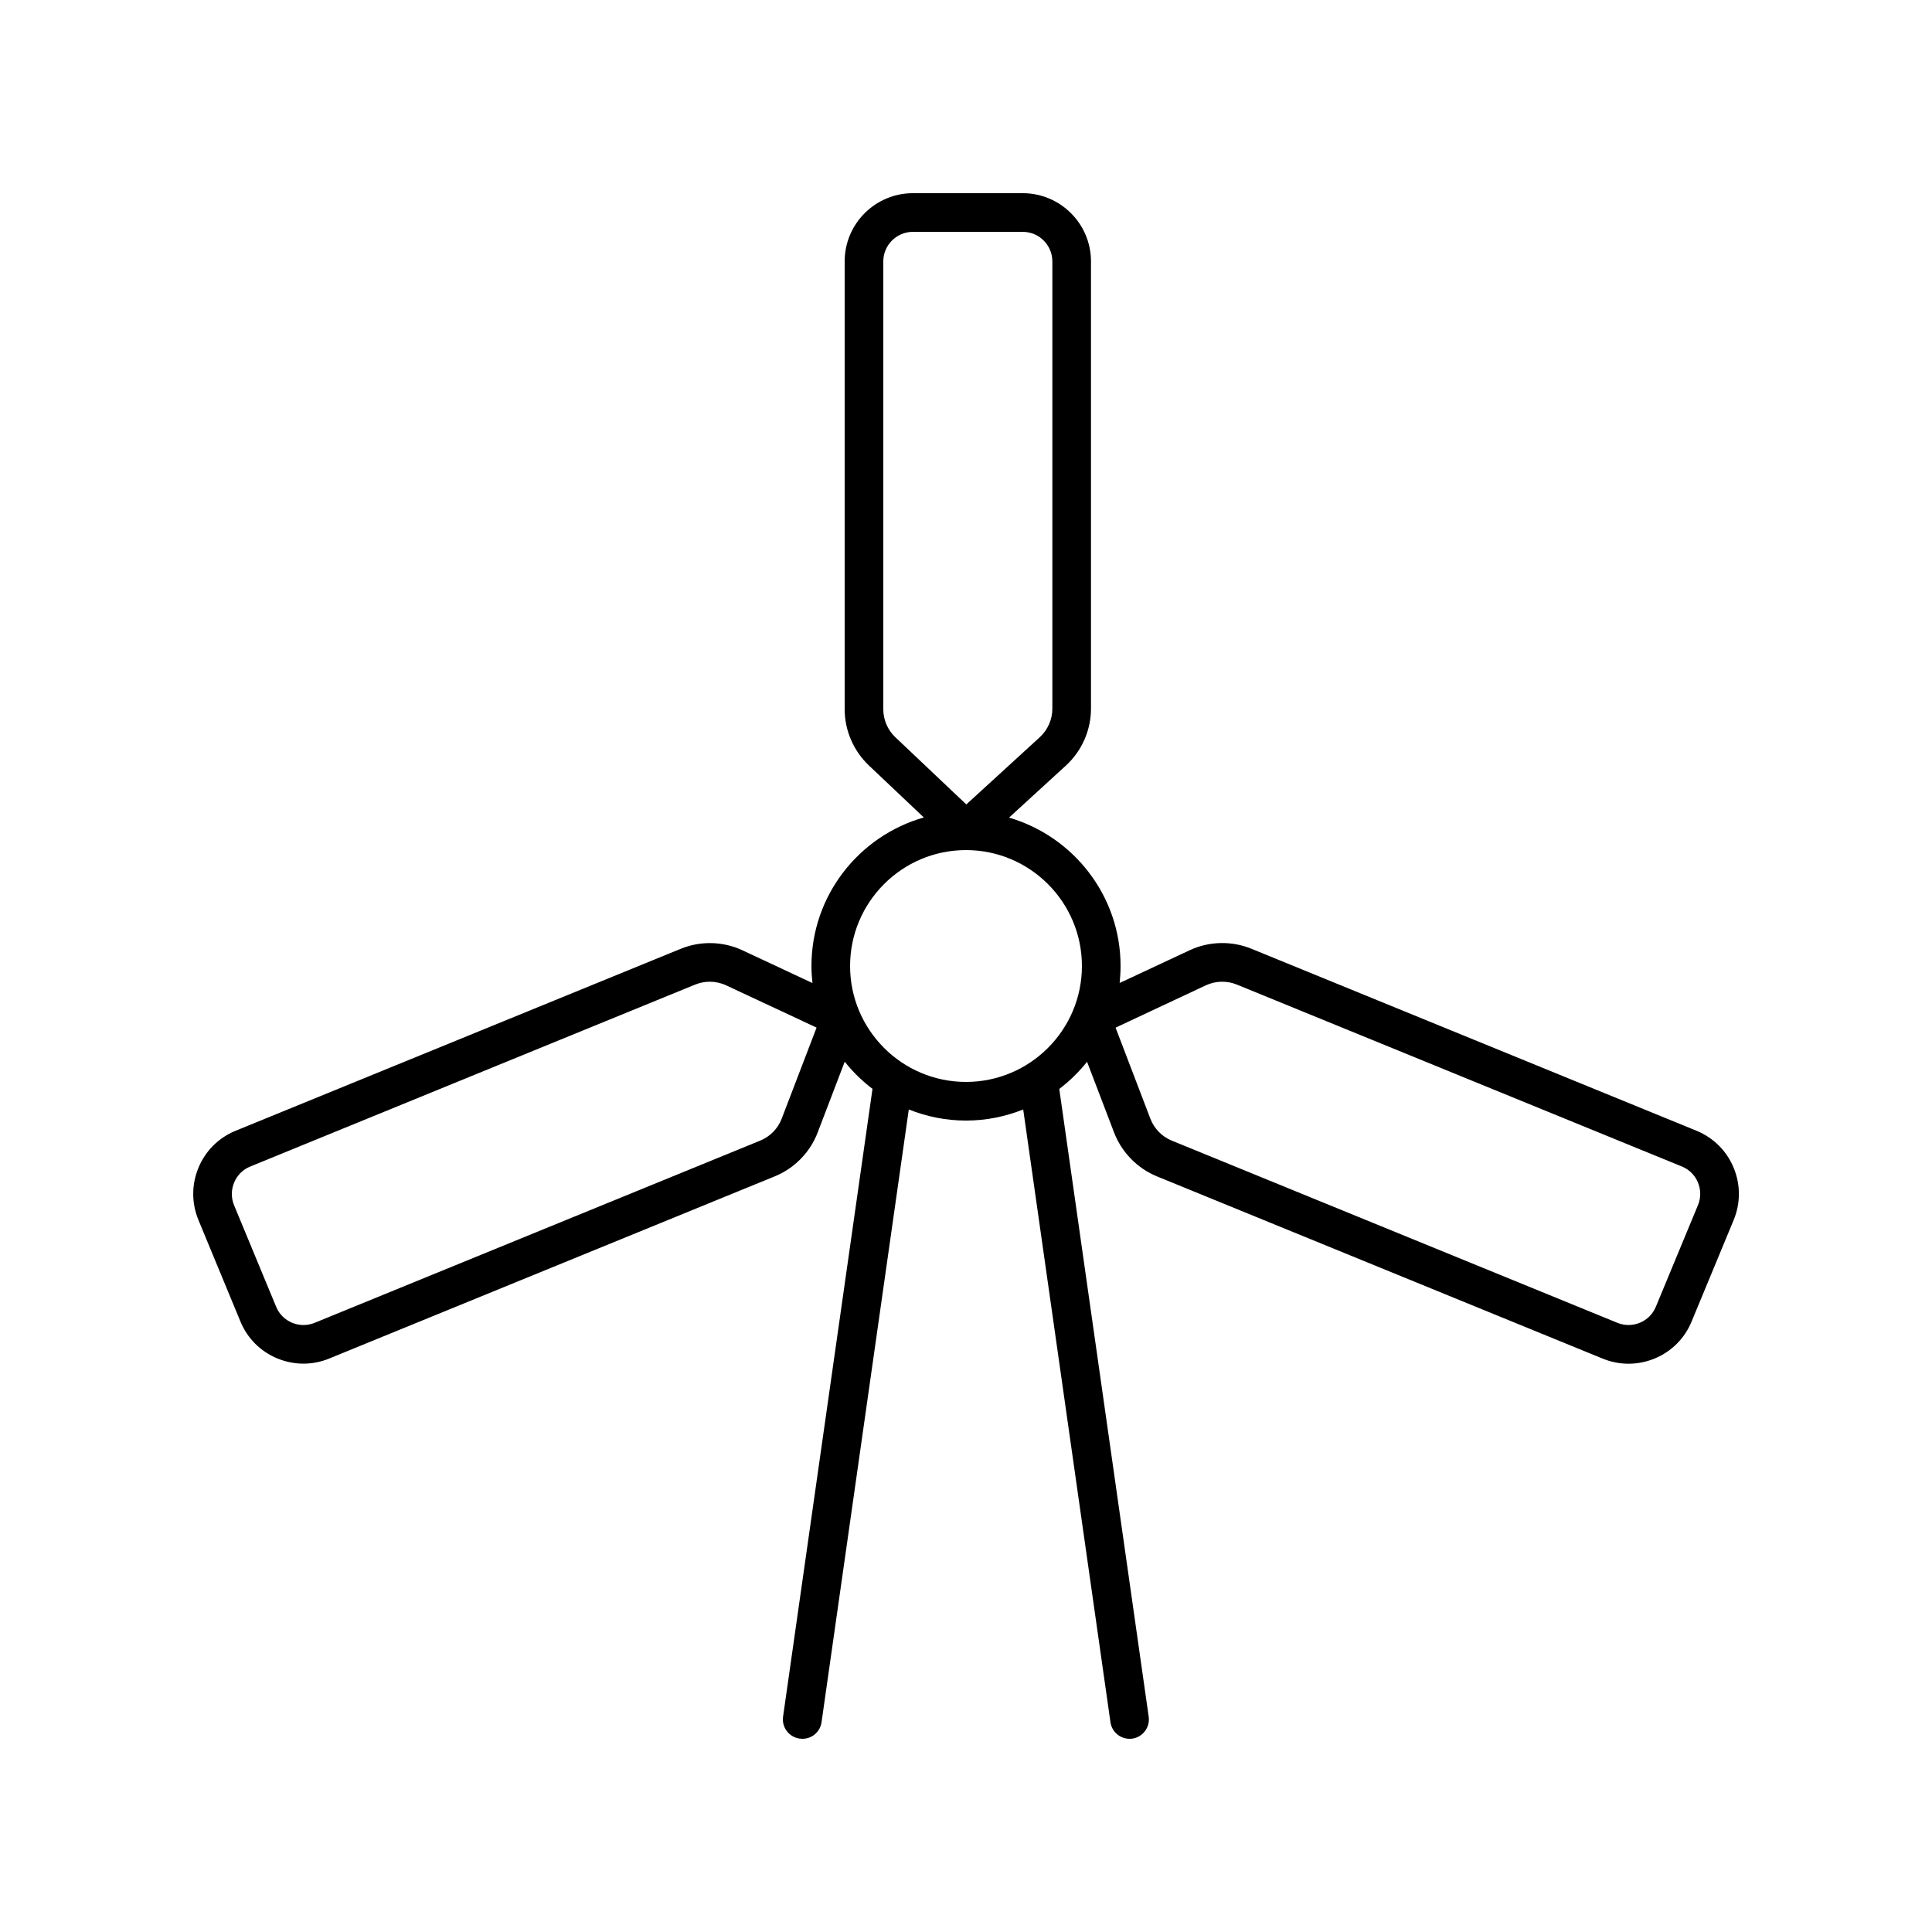 <?xml version="1.0" encoding="UTF-8"?>
<svg width="512pt" height="512pt" version="1.1" viewBox="0 0 512 512" xmlns="http://www.w3.org/2000/svg">
 <path d="m63.719 350.22c1.84 4.461 5.32 7.941 9.781 9.781 2.238 0.922 4.578 1.379 6.922 1.379 2.34 0 4.68-0.461 6.879-1.379l118.04-48.262c5.219-2.141 9.359-6.379 11.359-11.641l7.16-18.738c2.141 2.699 4.621 5.121 7.359 7.199l-23.699 166.38c-0.398 2.801 1.559 5.398 4.359 5.801 0.301 0.039 0.539 0.059 0.781 0.059 2.519 0 4.699-1.84 5.059-4.398l23.121-162.38c4.699 1.879 9.801 2.941 15.16 2.941s10.461-1.059 15.16-2.941l23.121 162.38c0.359 2.559 2.559 4.398 5.059 4.398 0.238 0 0.48-0.02 0.719-0.039 2.801-0.398 4.738-3 4.359-5.801l-23.699-166.38c2.738-2.078 5.219-4.5 7.359-7.199l7.16 18.738c2.019 5.262 6.16 9.5 11.379 11.641l118.04 48.262c2.238 0.922 4.559 1.379 6.922 1.379 2.34 0 4.68-0.461 6.922-1.379 4.461-1.84 7.941-5.32 9.781-9.781l11.16-26.922c1.84-4.461 1.84-9.379 0-13.84-1.84-4.461-5.32-7.941-9.801-9.801l-117.98-48.238c-5.262-2.16-11.262-2.019-16.418 0.398l-18.52 8.66c0.141-1.461 0.238-2.981 0.238-4.5 0-18.621-12.52-34.359-29.559-39.32l15.059-13.781c4.238-3.879 6.66-9.379 6.66-15.121v-118.5c0-9.98-8.121-18.078-18.078-18.078h-29.121c-9.961 0-18.078 8.102-18.078 18.078v118.68c0 5.602 2.34 11.02 6.398 14.879l14.582 13.801c-17.16 4.879-29.781 20.66-29.781 39.359 0 1.52 0.102 3.039 0.262 4.519l-18.52-8.66c-5.16-2.422-11.16-2.559-16.418-0.398l-118 48.238c-4.461 1.84-7.941 5.32-9.781 9.781s-1.84 9.379 0 13.84zm255.84-89.098c2.578-1.199 5.578-1.281 8.219-0.199l117.96 48.219c1.941 0.801 3.441 2.301 4.238 4.238 0.801 1.941 0.801 4.059 0 6l-11.16 26.922c-0.801 1.941-2.301 3.441-4.238 4.238-1.922 0.801-4.078 0.801-6 0l-118.04-48.262c-2.602-1.059-4.68-3.18-5.68-5.82l-9.219-24.121zm-85.477-73.16v-118.68c0-4.32 3.519-7.84 7.84-7.84h29.121c4.32 0 7.84 3.519 7.84 7.84v118.52c0 2.859-1.219 5.621-3.32 7.559l-19.48 17.82-18.801-17.801c-2.039-1.922-3.199-4.621-3.199-7.418zm21.918 37.32c16.941 0 30.719 13.781 30.719 30.719 0 16.941-13.781 30.719-30.719 30.719-16.941 0-30.719-13.781-30.719-30.719 0-16.941 13.781-30.719 30.719-30.719zm-193.96 88.121c0.801-1.941 2.301-3.441 4.219-4.238l117.96-48.238c1.238-0.5 2.559-0.762 3.879-0.762 1.48 0 2.961 0.32 4.34 0.961l23.961 11.199-9.238 24.121c-1 2.641-3.078 4.762-5.68 5.82l-118.06 48.281c-1.922 0.801-4.059 0.801-6 0-1.941-0.801-3.441-2.301-4.238-4.238l-11.16-26.922c-0.781-1.922-0.781-4.059 0.02-5.981z"/>
</svg>
